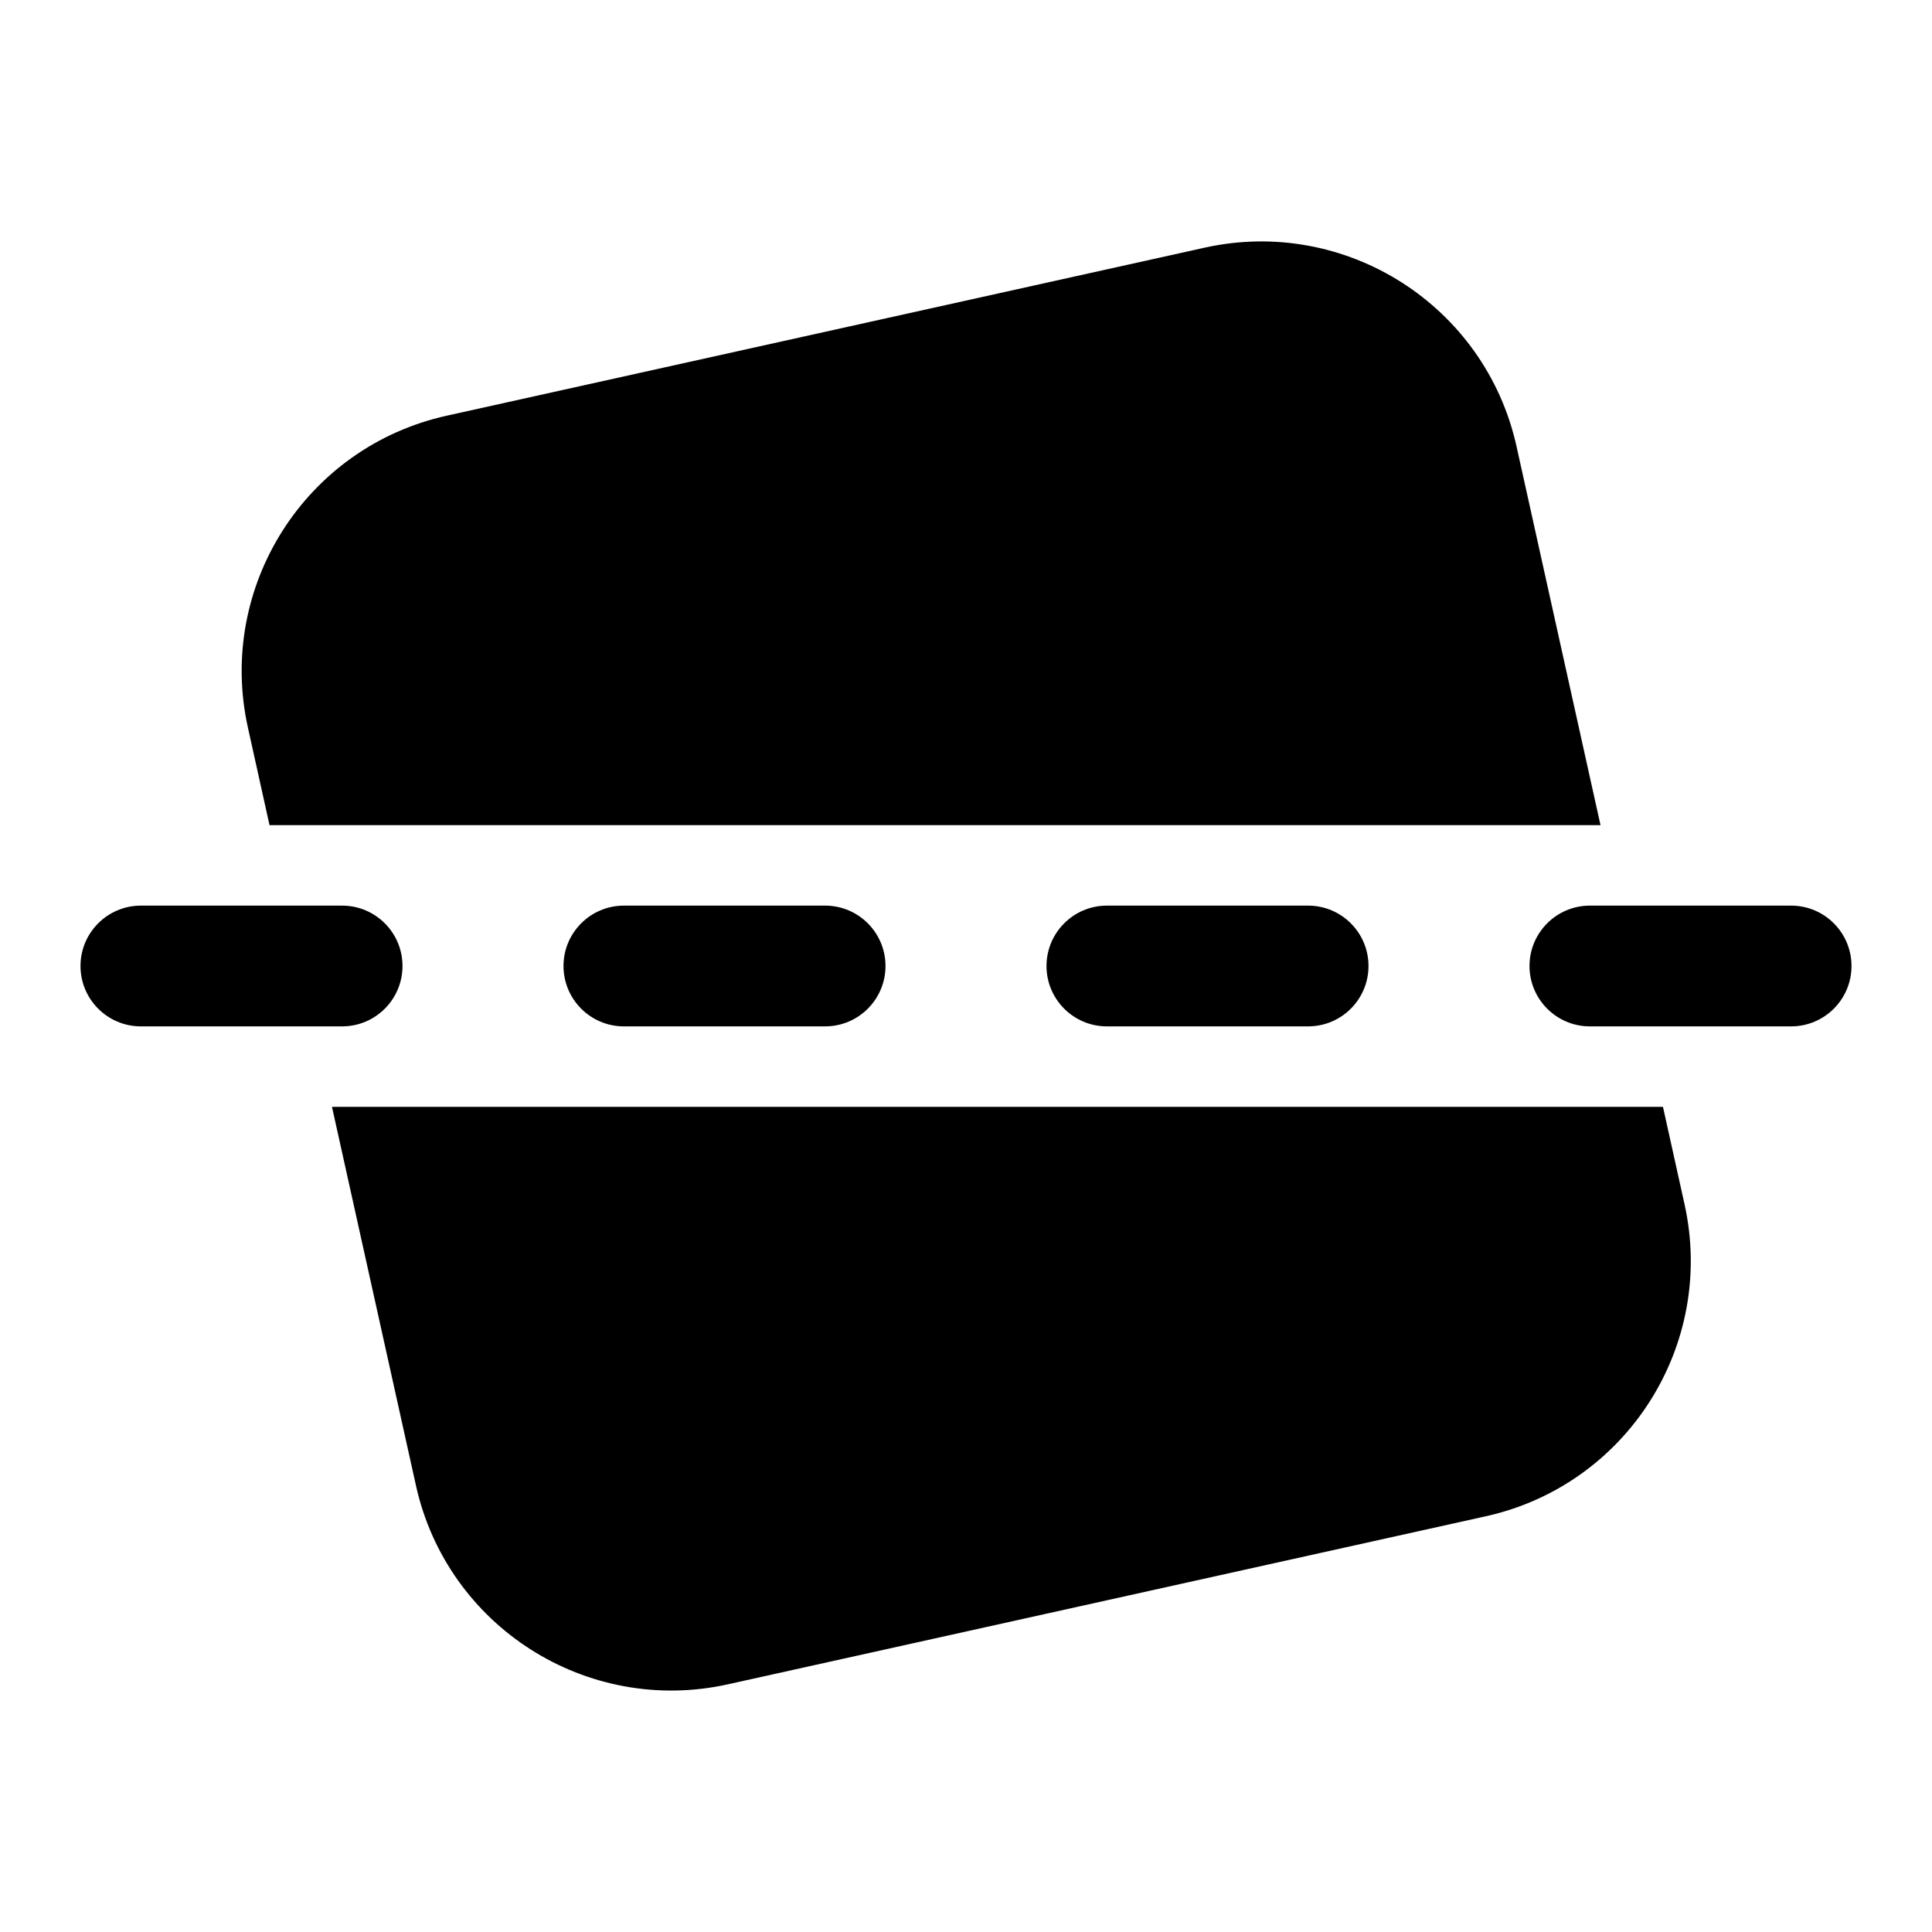 <svg width="24" height="24" viewBox="0 0 24 24" fill="none" xmlns="http://www.w3.org/2000/svg">
<path d="M5.549 5.164C3.797 5.552 2.691 7.288 3.08 9.04L3.348 10.25H19.882L18.839 5.546C18.451 3.794 16.715 2.688 14.963 3.077L5.549 5.164ZM5.167 18.453L4.124 13.75H20.658L20.926 14.96C21.314 16.712 20.209 18.448 18.456 18.836L9.043 20.923C7.291 21.311 5.555 20.206 5.167 18.453ZM1 12C1 11.586 1.336 11.25 1.75 11.25H4.25C4.664 11.25 5 11.586 5 12C5 12.414 4.664 12.75 4.25 12.75H1.75C1.336 12.75 1 12.414 1 12ZM7 12C7 11.586 7.336 11.25 7.75 11.25H10.25C10.664 11.25 11 11.586 11 12C11 12.414 10.664 12.75 10.25 12.75H7.75C7.336 12.75 7 12.414 7 12ZM13.75 11.25C13.336 11.25 13 11.586 13 12C13 12.414 13.336 12.75 13.75 12.75H16.25C16.664 12.75 17 12.414 17 12C17 11.586 16.664 11.25 16.25 11.25H13.75ZM19 12C19 11.586 19.336 11.25 19.75 11.25H22.25C22.664 11.25 23 11.586 23 12C23 12.414 22.664 12.75 22.25 12.75H19.75C19.336 12.75 19 12.414 19 12Z" fill="currentColor"/>
</svg>
